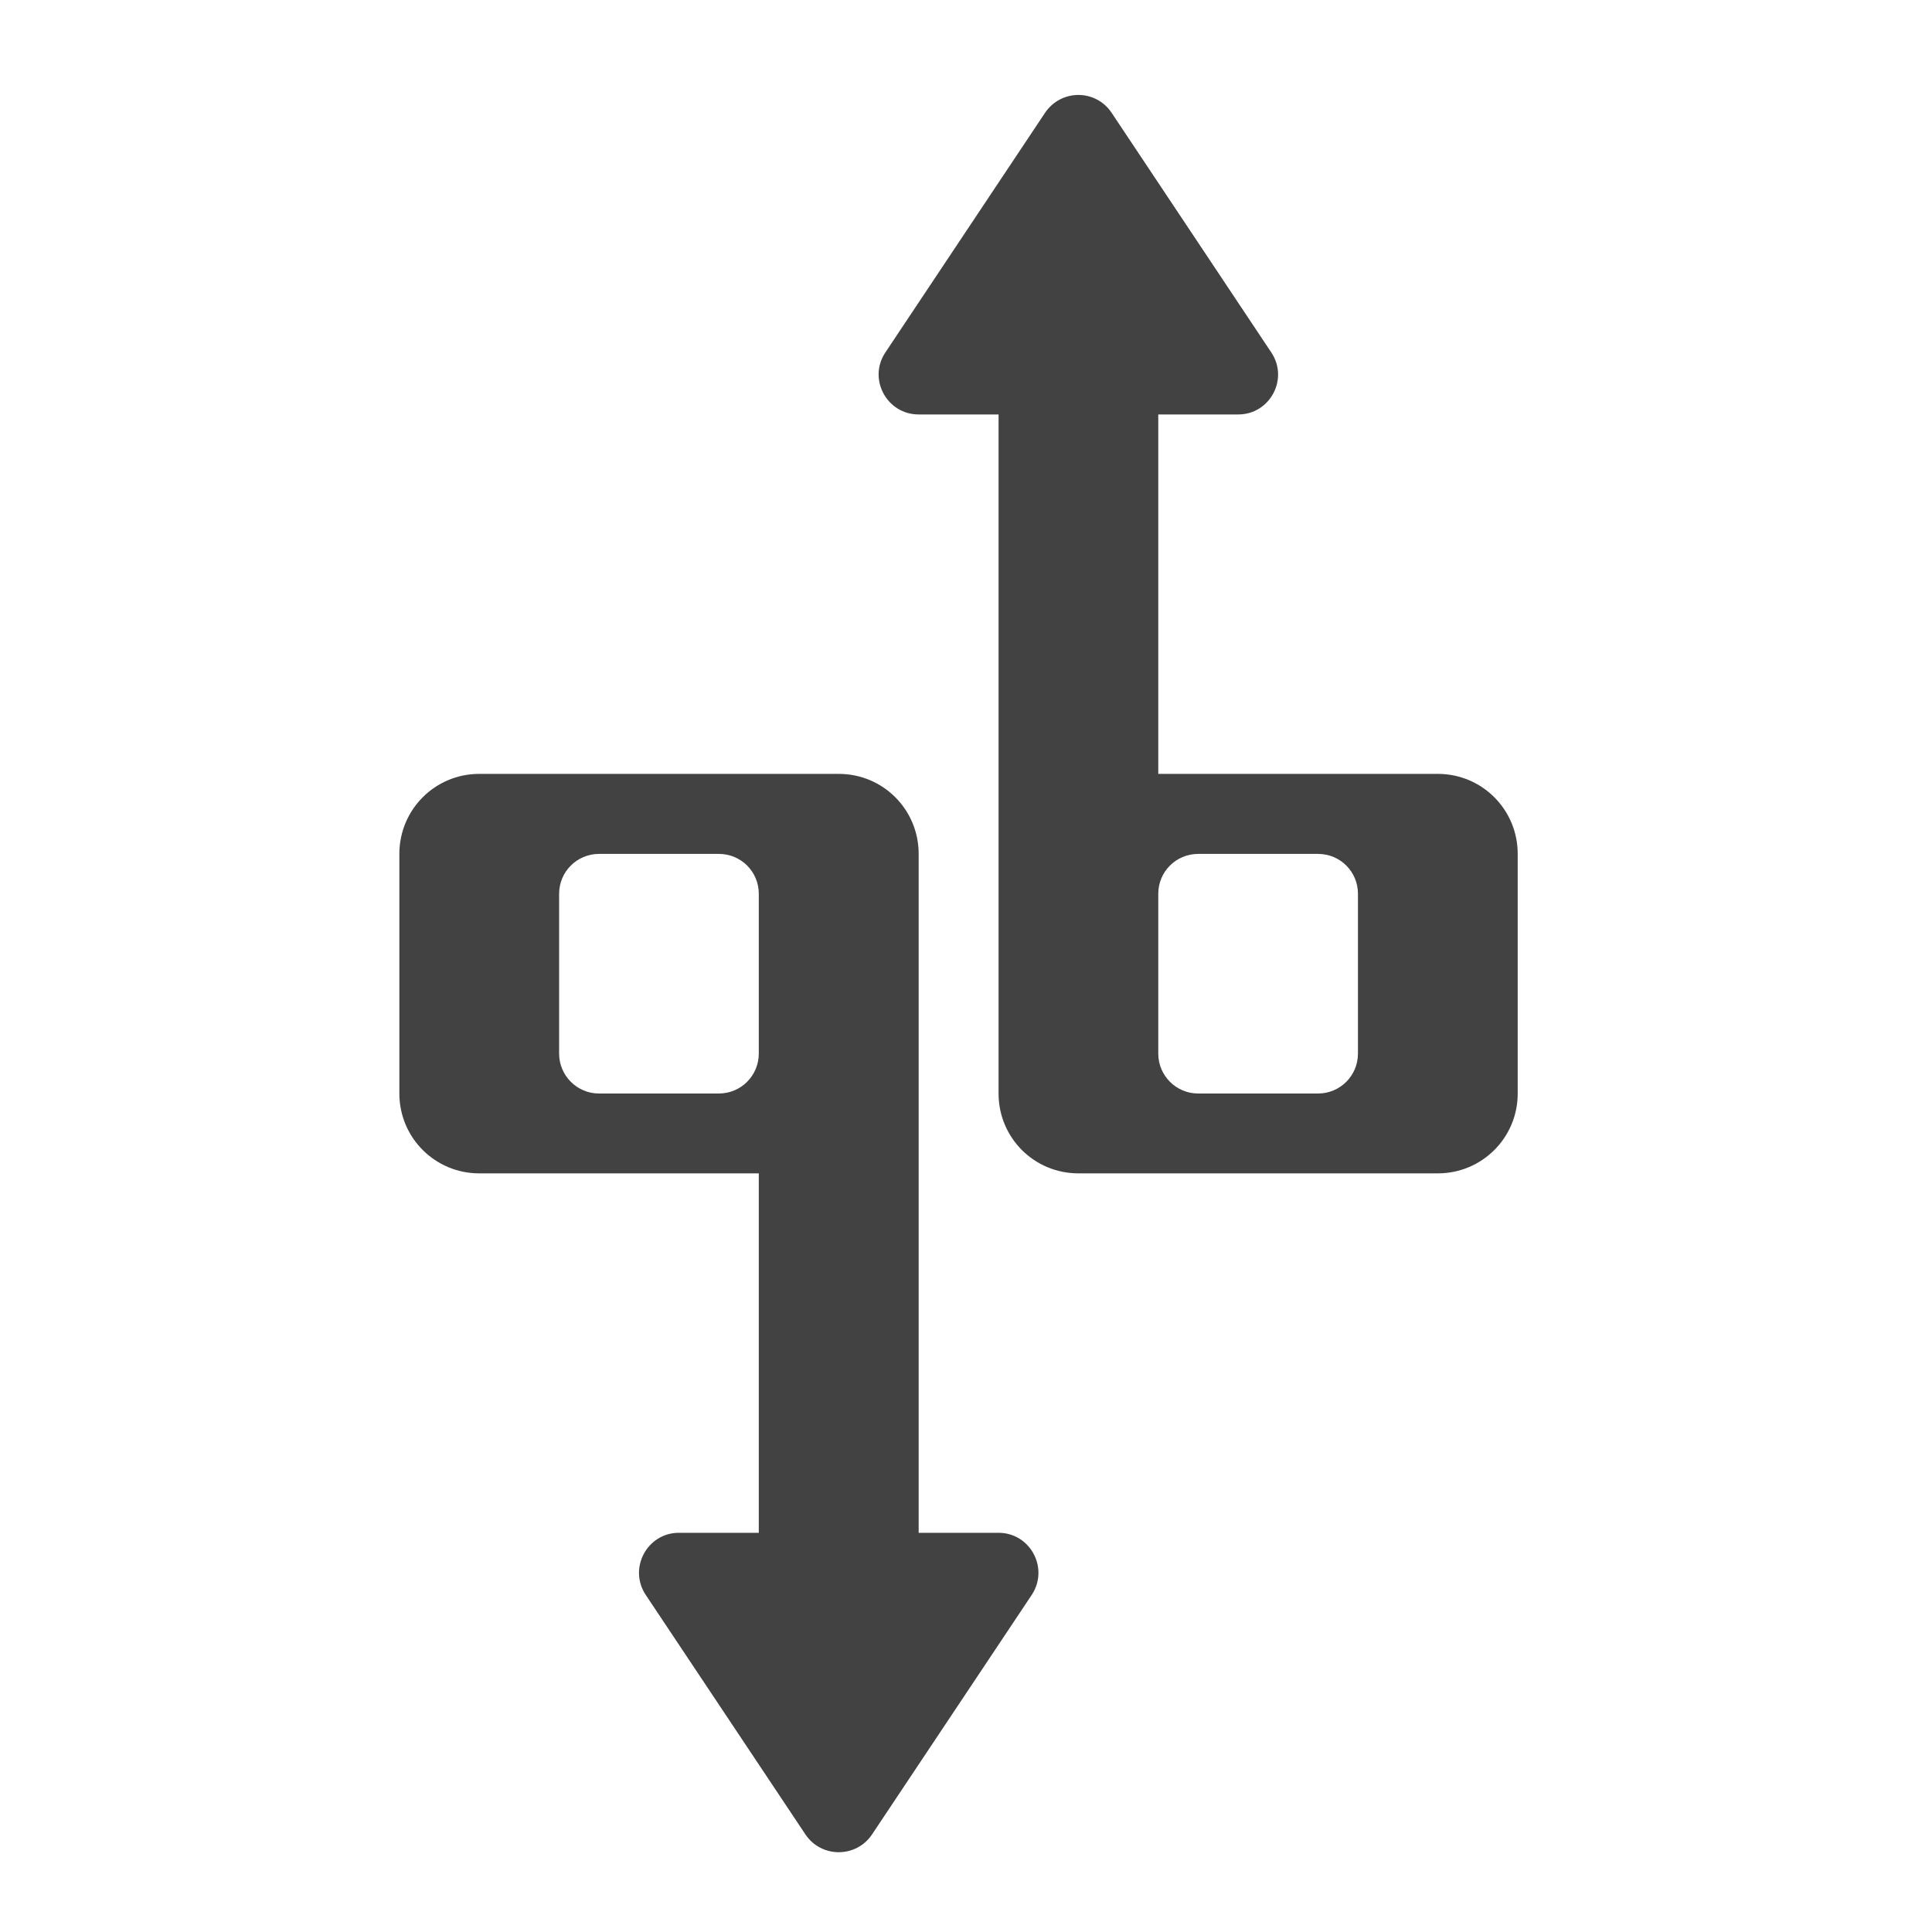 <?xml version="1.0" encoding="UTF-8"?>
<svg xmlns="http://www.w3.org/2000/svg" xmlns:xlink="http://www.w3.org/1999/xlink" width="48pt" height="48pt" viewBox="0 0 48 48" version="1.1">
<g id="surface1">
<path style=" stroke:none;fill-rule:nonzero;fill:rgb(25.882%,25.882%,25.882%);fill-opacity:1;" d="M 26.793 2.359 C 26.477 2.359 26.164 2.508 25.965 2.801 L 21.996 8.758 C 21.559 9.414 22.031 10.297 22.824 10.297 L 24.809 10.297 L 24.809 27.168 C 24.809 28.266 25.691 29.152 26.793 29.152 L 35.723 29.152 C 36.82 29.152 37.707 28.266 37.707 27.168 L 37.707 21.215 C 37.707 20.113 36.82 19.227 35.723 19.227 L 28.777 19.227 L 28.777 10.297 L 30.762 10.297 C 31.555 10.297 32.023 9.414 31.586 8.758 L 27.617 2.801 C 27.422 2.508 27.105 2.359 26.793 2.359 Z M 29.77 21.215 L 32.746 21.215 C 33.297 21.215 33.738 21.656 33.738 22.207 L 33.738 26.176 C 33.738 26.723 33.297 27.168 32.746 27.168 L 29.77 27.168 C 29.219 27.168 28.777 26.723 28.777 26.176 L 28.777 22.207 C 28.777 21.656 29.219 21.215 29.77 21.215 Z M 29.77 21.215 "/>
<path style=" stroke:none;fill-rule:nonzero;fill:rgb(25.882%,25.882%,25.882%);fill-opacity:1;" d="M 11.906 19.227 C 10.809 19.227 9.922 20.113 9.922 21.215 L 9.922 27.168 C 9.922 28.266 10.809 29.152 11.906 29.152 L 18.852 29.152 L 18.852 38.082 L 16.867 38.082 C 16.078 38.082 15.605 38.965 16.043 39.625 L 20.012 45.578 C 20.406 46.164 21.27 46.164 21.664 45.578 L 25.633 39.625 C 26.07 38.965 25.598 38.082 24.809 38.082 L 22.824 38.082 L 22.824 21.215 C 22.824 20.113 21.938 19.227 20.84 19.227 Z M 14.883 21.215 L 17.859 21.215 C 18.41 21.215 18.852 21.656 18.852 22.207 L 18.852 26.176 C 18.852 26.723 18.41 27.168 17.859 27.168 L 14.883 27.168 C 14.336 27.168 13.891 26.723 13.891 26.176 L 13.891 22.207 C 13.891 21.656 14.336 21.215 14.883 21.215 Z M 14.883 21.215 "/>
</g>
</svg>
